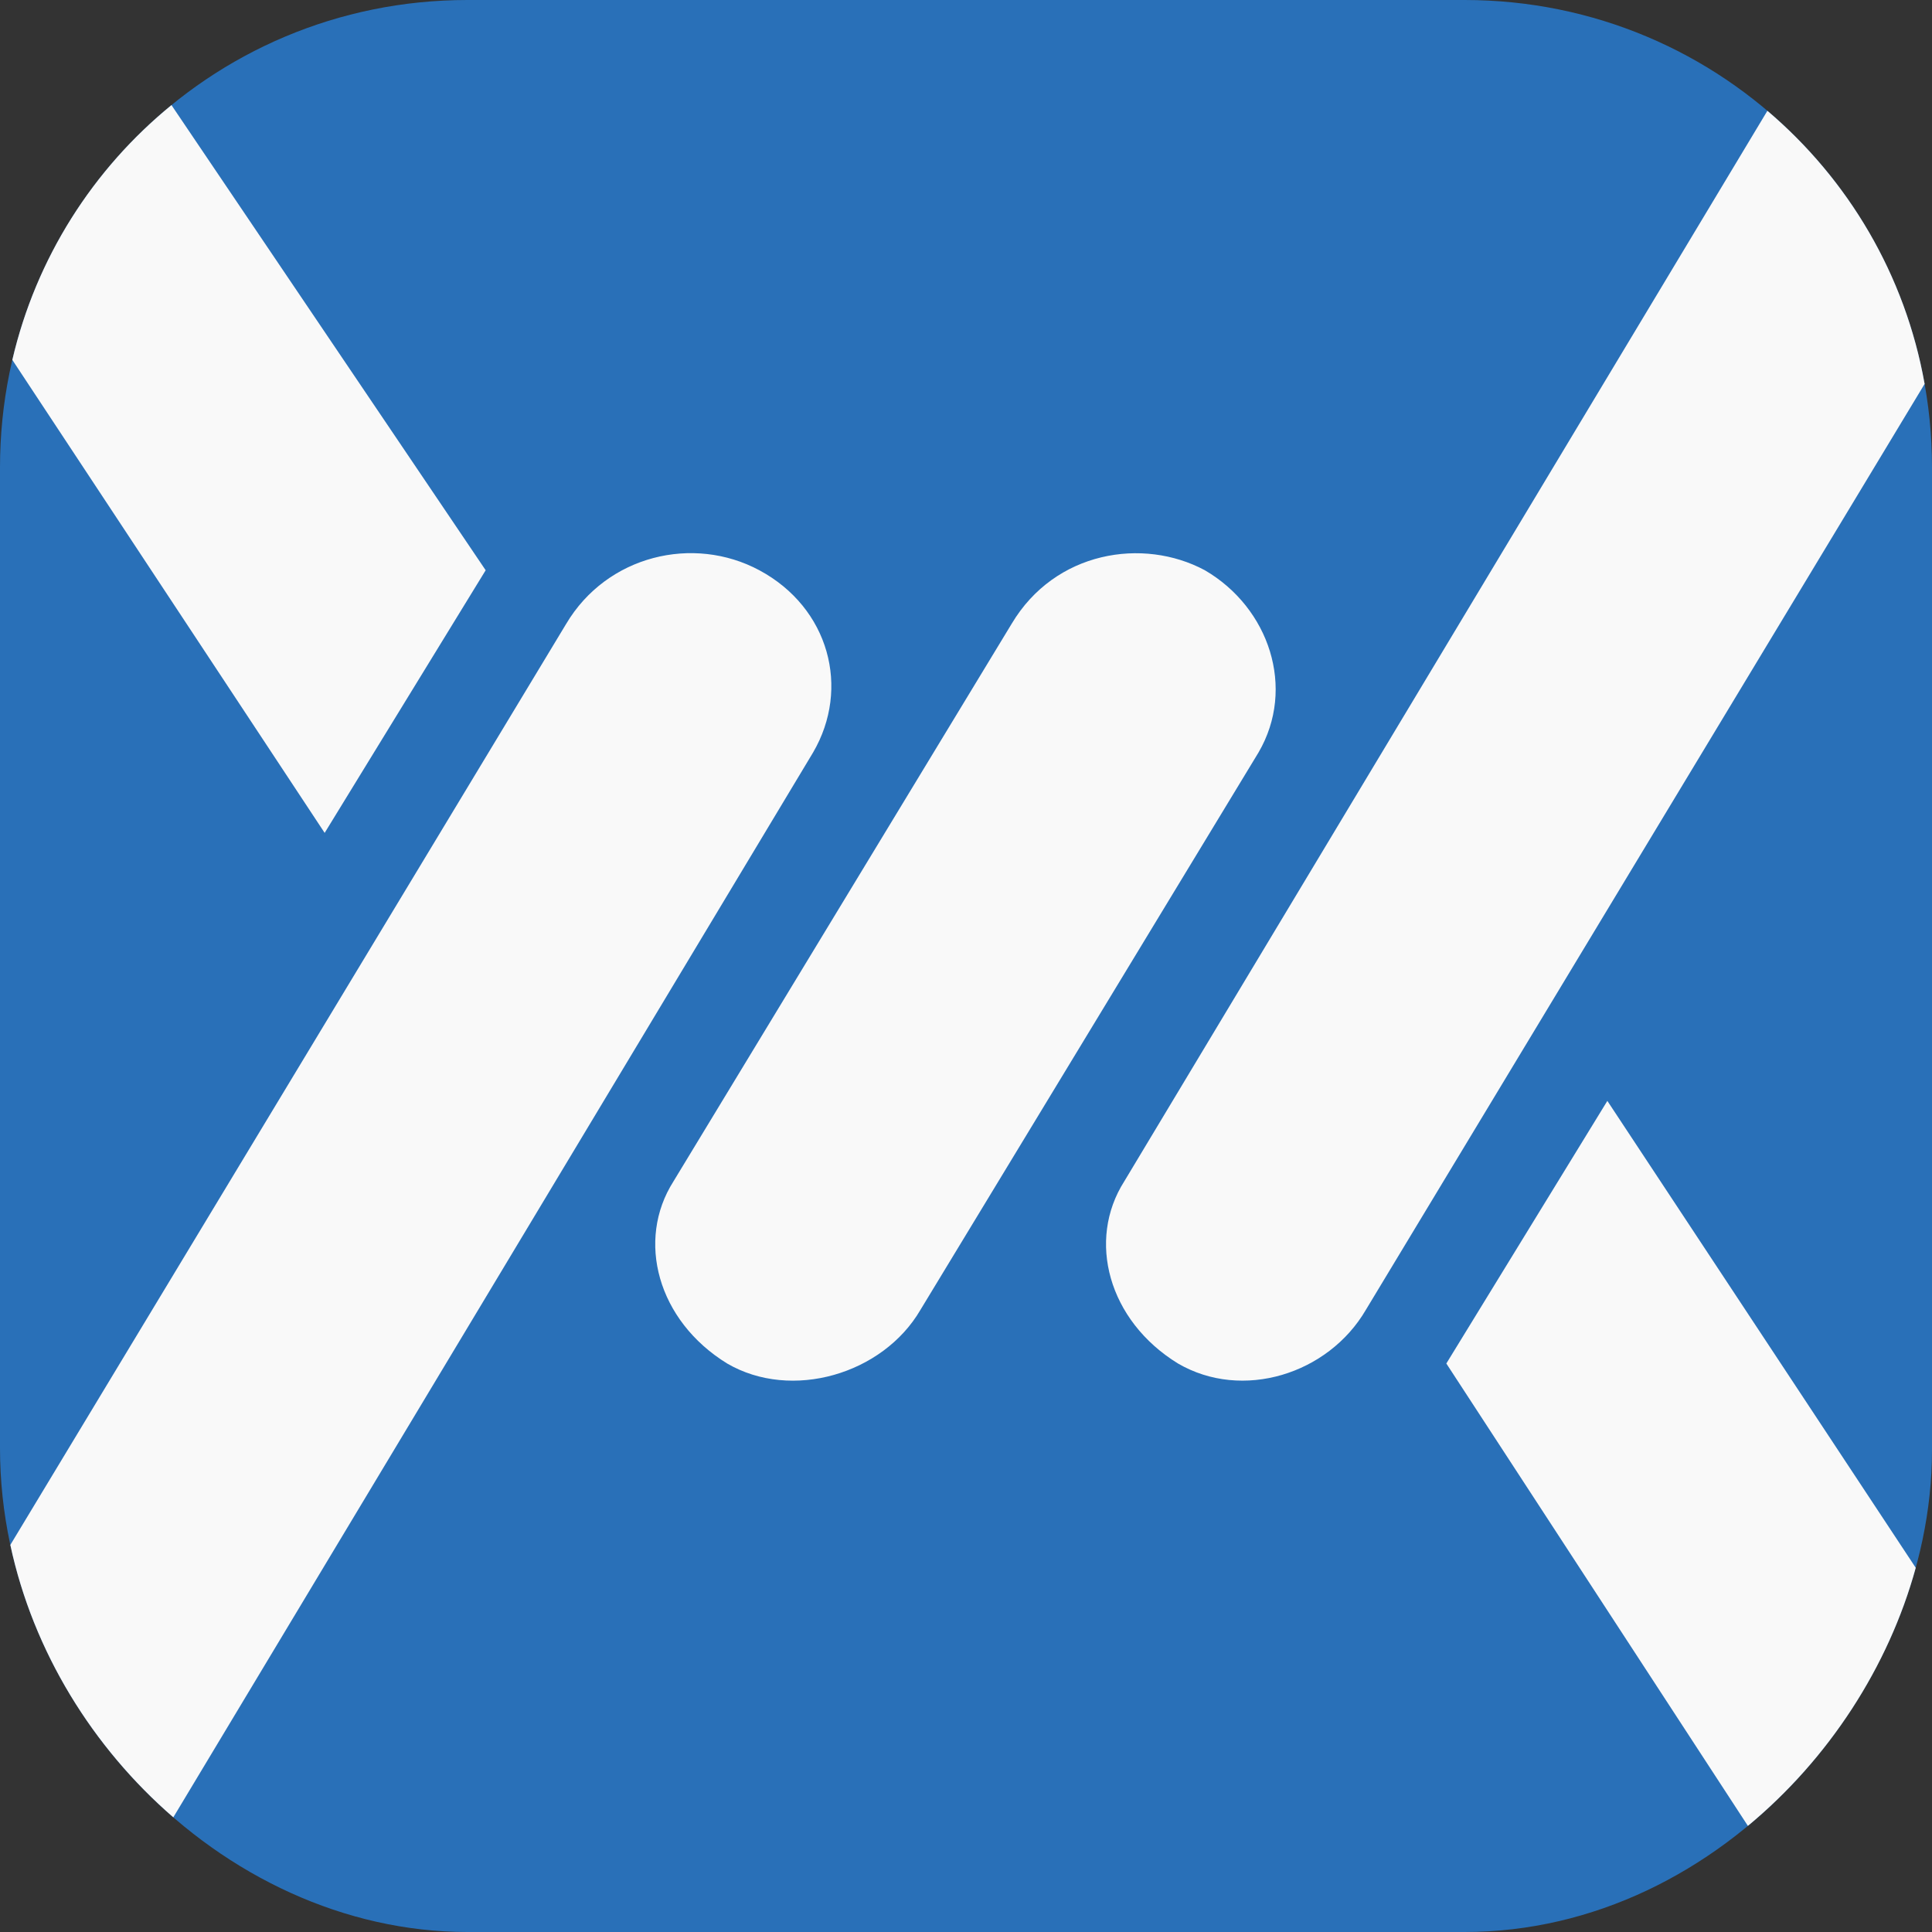<svg xmlns="http://www.w3.org/2000/svg" xml:space="preserve" fill="none" viewBox="0 0 1024 1024">
  <rect x="0" y="0" width="1024" height="1024" fill="#333333" stroke="none"/>
  <path fill="#2970b8" d="M247.754 0C110.498 0 0 110.498 0 247.754v519.814C0 904.824 117.27 1024 247.754 1024h528.492C913.502 1024 1024 895.86 1024 768.576V247.754C1024 110.498 913.502 0 776.246 0H247.754z"/>
  <path fill="#f9f9f9" d="M90.878 55.703c-41.536 33.92-71.729 80.941-84.342 135.044l165.54 250.704 85.34-139.205Zm845.874 3.023L595.91 626.1c-19.915 31.246-8.536 73.852 28.445 96.586 34.133 19.885 79.645 5.68 99.557-28.403l296.178-490.797c-10.289-57.818-40.504-108.373-83.338-144.76Zm-400.57 271.922L356.979 626.111c-19.907 31.246-8.532 73.856 28.443 96.586 34.134 19.886 82.491 5.682 102.408-28.408l179.205-295.453c19.912-34.09 5.684-76.703-28.443-96.596-32.712-17.556-79.466-10.183-102.41 28.408zm-236.098.014L5.474 818.842c12.154 56.64 43.747 107.463 86.382 144.381l339.082-564.371c19.91-34.087 8.535-76.7-28.446-96.596-35.049-18.81-80.796-7.943-102.408 28.406zM851.93 583.49l-85.342 139.196L926.42 967.762c42.779-35.46 74.54-84.241 88.963-136.806z"/>
</svg>
